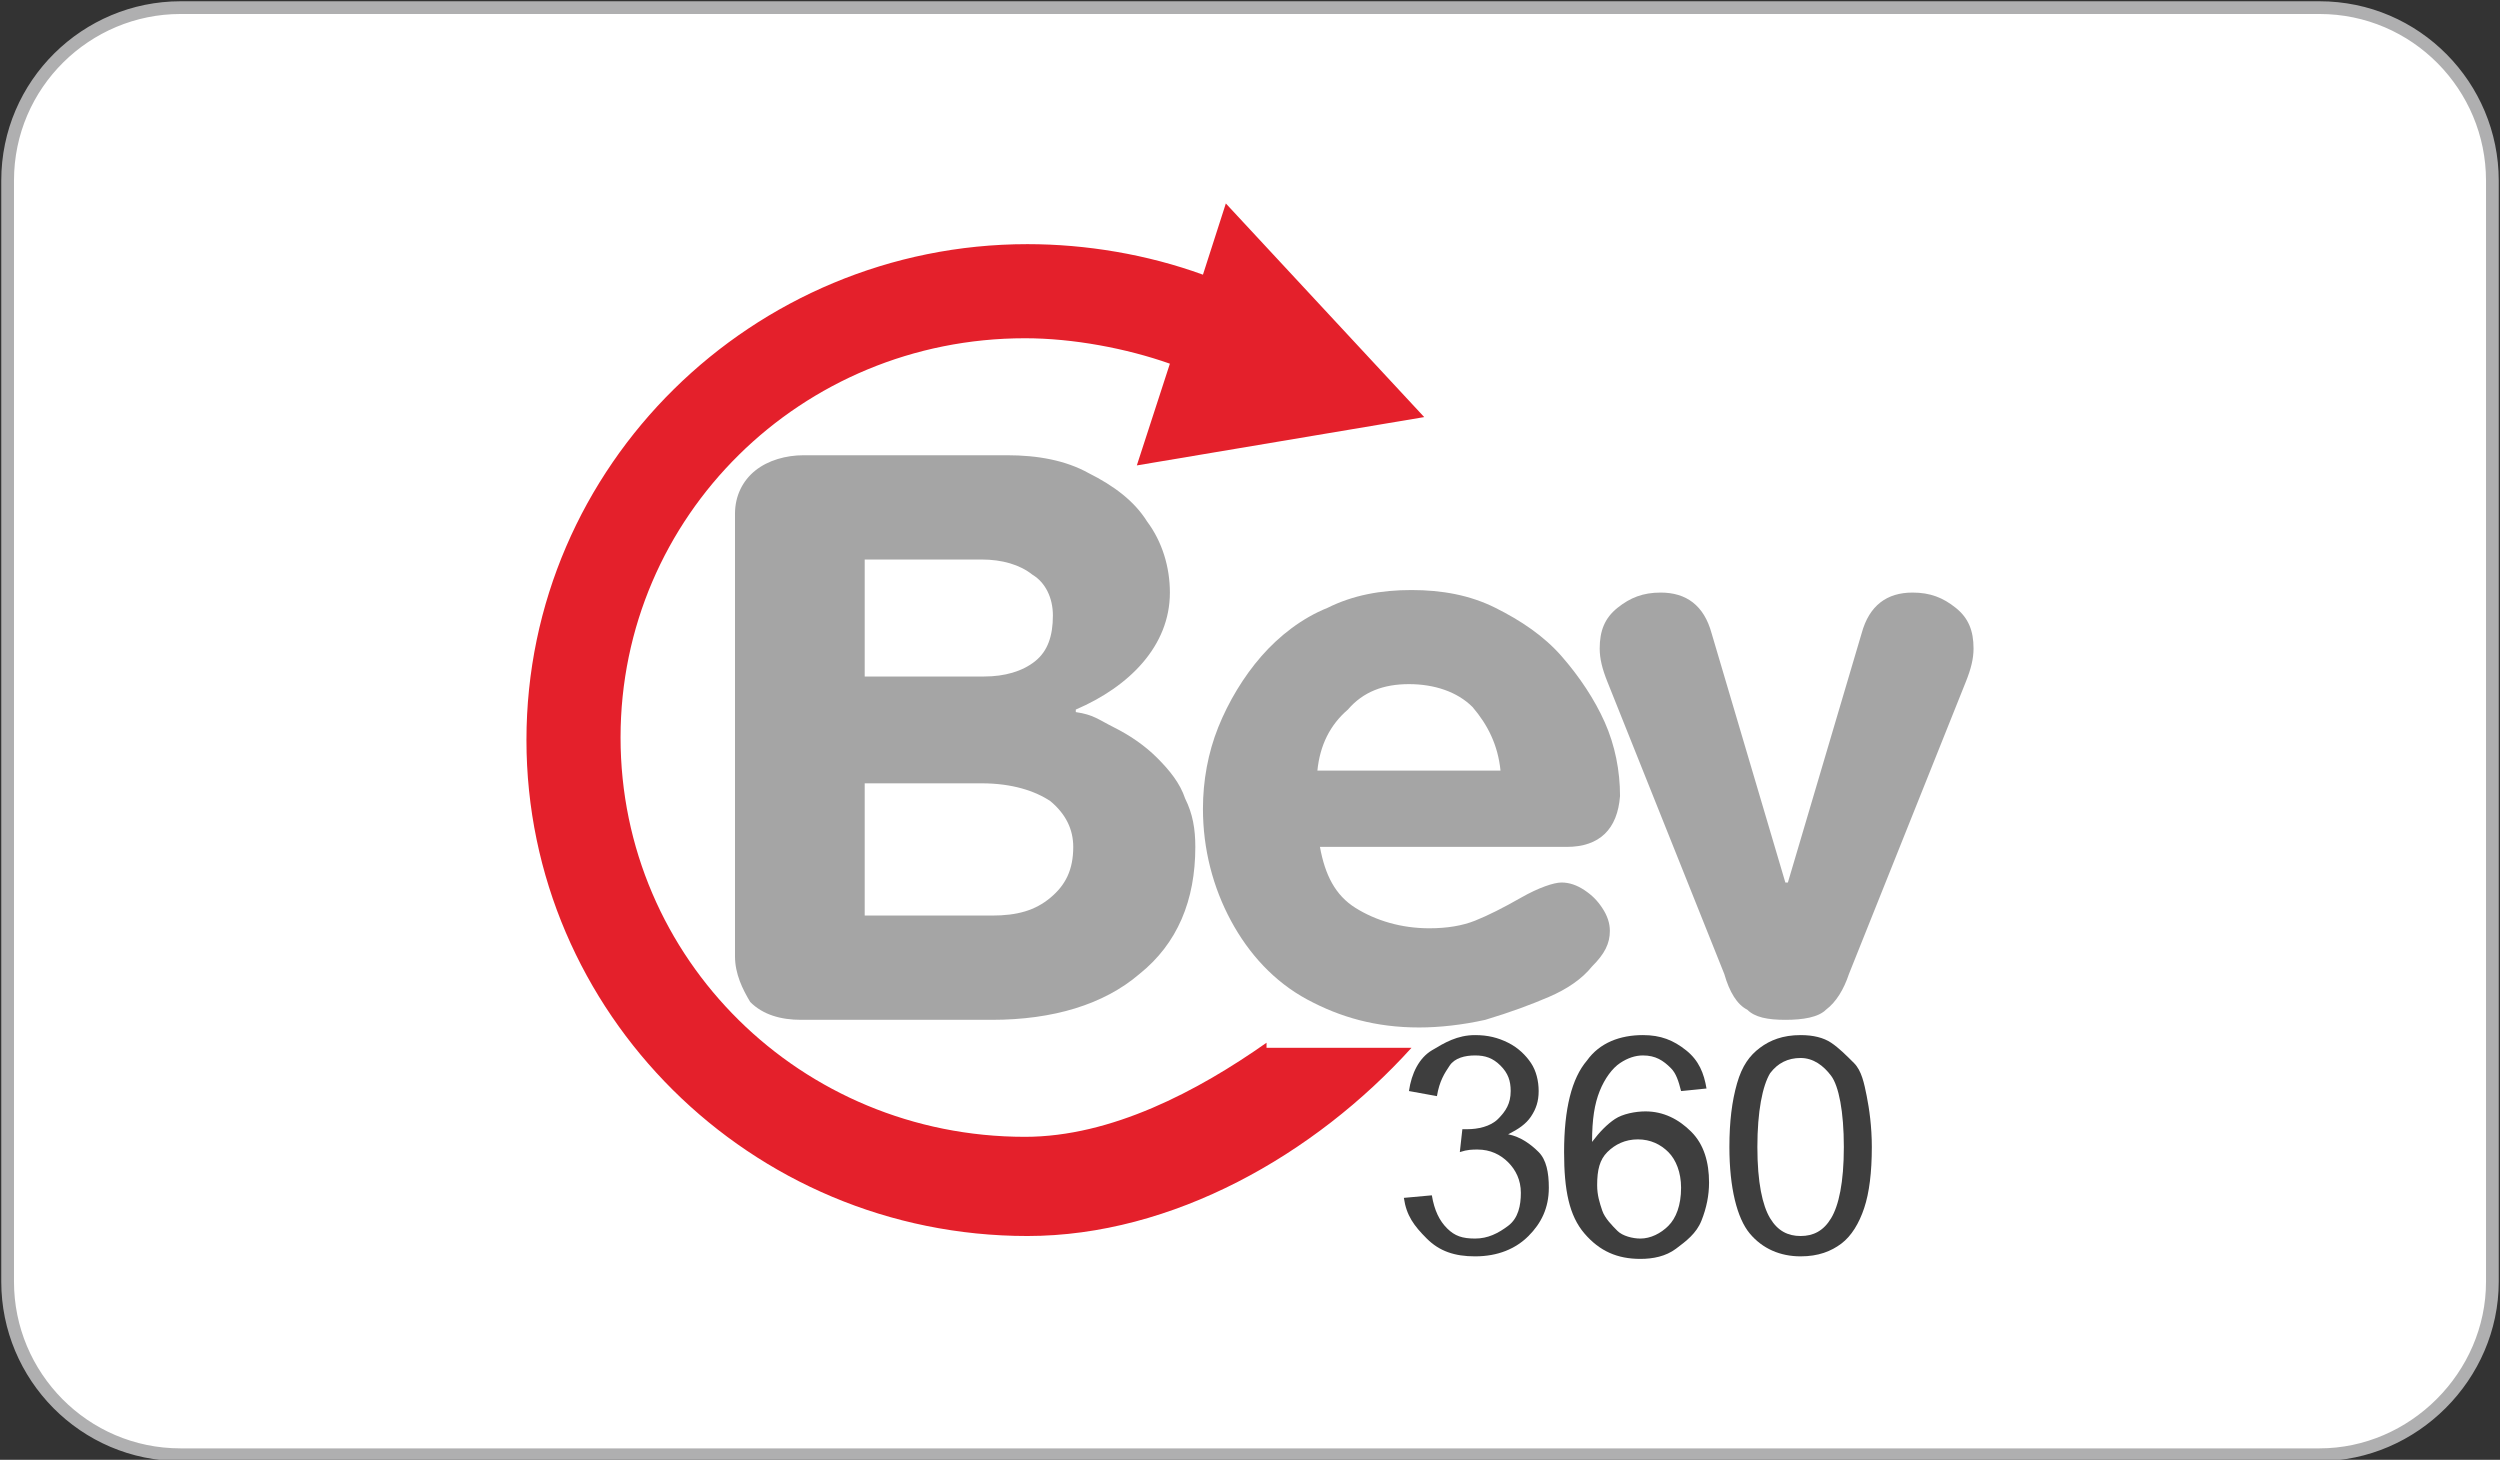 <?xml version="1.0" encoding="utf-8"?>
<!-- Generator: Adobe Illustrator 19.1.1, SVG Export Plug-In . SVG Version: 6.00 Build 0)  -->
<svg version="1.1" id="Layer_1" xmlns="http://www.w3.org/2000/svg" xmlns:xlink="http://www.w3.org/1999/xlink" x="0px" y="0px"
	 width="98.3px" height="57.4px" viewBox="0 0 98.3 57.4" style="enable-background:new 0 0 98.3 57.4;" xml:space="preserve">
<rect x="0" y="0" width="98.3" height="57.4" fill="#333333" stroke="none"/>
<style type="text/css">
	.st0{fill:#FFFFFF;stroke:#AFAFB0;stroke-width:0.5;stroke-miterlimit:10;}
	.st1{fill:#A5A5A5;}
	.st2{fill:#3E3E3E;}
	.st3{fill:#E4202B;}
	.st4{fill:#808080;}
	.st5{fill:#45494A;}
	.st6{clip-path:url(#SVGID_2_);}
	.st7{fill:#E3222C;stroke:#FFFFFF;stroke-width:1.699;stroke-miterlimit:10;}
	.st8{fill:#04B04F;}
	.st9{fill:none;stroke:#FFFFFF;stroke-width:1.699;stroke-miterlimit:10;}
	.st10{fill:#FDC010;}
	.st11{fill:#703A96;}
	.st12{fill:none;stroke:#C04040;stroke-width:0.5;stroke-miterlimit:10;}
	.st13{opacity:0.8;fill:none;stroke:#C04040;stroke-width:0.5;stroke-miterlimit:10;}
	.st14{fill:#C04040;}
	.st15{fill:none;stroke:#E6E7E8;stroke-width:0.5;stroke-miterlimit:10;}
	.st16{fill:#E6E7E8;}
	.st17{fill:#FFFFFF;stroke:#E4202C;stroke-width:0.6;stroke-miterlimit:10;}
</style>
<g>
	<path class="st0" d="M91.2,57.2H7.1c-3.8,0-6.8-3.1-6.8-6.8V7.1c0-3.8,3.1-6.8,6.8-6.8h84.1c3.8,0,6.8,3.1,6.8,6.8v43.3
		C98,54.1,94.9,57.2,91.2,57.2z"/>
	<g>
		<path class="st1" d="M28.9,37.6V20.2c0-0.7,0.3-1.3,0.8-1.7c0.5-0.4,1.2-0.6,1.9-0.6h8c1.2,0,2.3,0.2,3.2,0.7
			c1,0.5,1.8,1.1,2.3,1.9c0.6,0.8,0.9,1.8,0.9,2.8c0,2.1-1.6,3.7-3.7,4.6V28c0.7,0.1,0.9,0.3,1.5,0.6s1.2,0.7,1.7,1.2
			c0.5,0.5,0.9,1,1.1,1.6c0.3,0.6,0.4,1.2,0.4,1.9c0,2.1-0.7,3.8-2.2,5c-1.4,1.2-3.4,1.8-5.8,1.8h-7.5c-0.8,0-1.5-0.2-2-0.7
			C29.2,38.9,28.9,38.3,28.9,37.6z M34,22v4.6h4.7c0.8,0,1.5-0.2,2-0.6c0.5-0.4,0.7-1,0.7-1.8c0-0.7-0.3-1.3-0.8-1.6
			c-0.5-0.4-1.2-0.6-2-0.6H34z M34,30.8v5.2h5c1,0,1.7-0.2,2.3-0.7c0.6-0.5,0.9-1.1,0.9-2c0-0.7-0.3-1.3-0.9-1.8
			c-0.6-0.4-1.5-0.7-2.7-0.7H34z"/>
		<path class="st1" d="M61.6,33.3h-9.7c0.2,1.1,0.6,1.9,1.4,2.4c0.8,0.5,1.8,0.8,2.9,0.8c0.7,0,1.3-0.1,1.8-0.3
			c0.5-0.2,1.1-0.5,1.8-0.9s1.3-0.6,1.6-0.6c0.3,0,0.6,0.1,0.9,0.3c0.3,0.2,0.5,0.4,0.7,0.7c0.2,0.3,0.3,0.6,0.3,0.9
			c0,0.5-0.2,0.9-0.7,1.4c-0.4,0.5-1,0.9-1.7,1.2s-1.5,0.6-2.5,0.9c-0.9,0.2-1.8,0.3-2.6,0.3c-1.7,0-3.1-0.4-4.4-1.1
			c-1.3-0.7-2.3-1.8-3-3.1s-1.1-2.8-1.1-4.4c0-1.1,0.2-2.2,0.6-3.2c0.4-1,1-2,1.7-2.8s1.6-1.5,2.6-1.9c1-0.5,2.1-0.7,3.3-0.7
			c1.2,0,2.3,0.2,3.3,0.7c1,0.5,1.9,1.1,2.6,1.9s1.3,1.7,1.7,2.6s0.6,1.9,0.6,2.9C63.6,32.6,62.9,33.3,61.6,33.3z M51.8,30.3h7.2
			c-0.1-1-0.5-1.8-1.1-2.5c-0.6-0.6-1.5-0.9-2.5-0.9c-1,0-1.8,0.3-2.4,1C52.3,28.5,51.9,29.3,51.8,30.3z"/>
		<path class="st1" d="M67.8,38.3l-4.6-11.5c-0.2-0.5-0.3-0.9-0.3-1.3c0-0.7,0.2-1.2,0.7-1.6c0.5-0.4,1-0.6,1.7-0.6
			c1,0,1.7,0.5,2,1.6l2.9,9.8h0.1l2.9-9.8c0.3-1.1,1-1.6,2-1.6c0.7,0,1.2,0.2,1.7,0.6c0.5,0.4,0.7,0.9,0.7,1.6
			c0,0.4-0.1,0.8-0.3,1.3l-4.6,11.5c-0.2,0.6-0.5,1.1-0.9,1.4c-0.3,0.3-0.9,0.4-1.6,0.4S69,40,68.7,39.7C68.3,39.5,68,39,67.8,38.3z
			"/>
		<g>
			<path class="st2" d="M55.2,47.1l1.1-0.1c0.1,0.6,0.3,1,0.6,1.3s0.6,0.4,1.1,0.4c0.5,0,0.9-0.2,1.3-0.5s0.5-0.8,0.5-1.3
				c0-0.5-0.2-0.9-0.5-1.2s-0.7-0.5-1.2-0.5c-0.2,0-0.4,0-0.7,0.1l0.1-0.9c0.1,0,0.1,0,0.2,0c0.4,0,0.9-0.1,1.2-0.4s0.5-0.6,0.5-1.1
				c0-0.4-0.1-0.7-0.4-1s-0.6-0.4-1-0.4c-0.4,0-0.8,0.1-1,0.4s-0.4,0.6-0.5,1.2l-1.1-0.2c0.1-0.7,0.4-1.3,0.9-1.6s1-0.6,1.7-0.6
				c0.5,0,0.9,0.1,1.3,0.3s0.7,0.5,0.9,0.8s0.3,0.7,0.3,1.1c0,0.4-0.1,0.7-0.3,1s-0.5,0.5-0.9,0.7c0.5,0.1,0.9,0.4,1.2,0.7
				s0.4,0.8,0.4,1.4c0,0.8-0.3,1.4-0.8,1.9s-1.2,0.8-2.1,0.8c-0.8,0-1.4-0.2-1.9-0.7S55.3,47.8,55.2,47.1z"/>
			<path class="st2" d="M67.1,42.8l-1,0.1c-0.1-0.4-0.2-0.7-0.4-0.9c-0.3-0.3-0.6-0.5-1.1-0.5c-0.3,0-0.6,0.1-0.9,0.3
				c-0.3,0.2-0.6,0.6-0.8,1.1s-0.3,1.1-0.3,2c0.3-0.4,0.6-0.7,0.9-0.9s0.8-0.3,1.2-0.3c0.7,0,1.3,0.3,1.8,0.8s0.7,1.2,0.7,2
				c0,0.5-0.1,1-0.3,1.5s-0.6,0.8-1,1.1s-0.9,0.4-1.4,0.4c-0.9,0-1.6-0.3-2.2-1s-0.8-1.7-0.8-3.2c0-1.7,0.3-2.9,0.9-3.6
				c0.5-0.7,1.3-1,2.2-1c0.7,0,1.2,0.2,1.7,0.6S67,42.2,67.1,42.8z M62.8,46.6c0,0.4,0.1,0.7,0.2,1s0.4,0.6,0.6,0.8s0.6,0.3,0.9,0.3
				c0.4,0,0.8-0.2,1.1-0.5s0.5-0.8,0.5-1.5c0-0.6-0.2-1.1-0.5-1.4s-0.7-0.5-1.2-0.5c-0.5,0-0.9,0.2-1.2,0.5S62.8,46,62.8,46.6z"/>
			<path class="st2" d="M68,45.1c0-1,0.1-1.8,0.3-2.5s0.5-1.1,0.9-1.4s0.9-0.5,1.6-0.5c0.5,0,0.9,0.1,1.2,0.3s0.6,0.5,0.9,0.8
				s0.4,0.8,0.5,1.3s0.2,1.2,0.2,2c0,1-0.1,1.8-0.3,2.4s-0.5,1.1-0.9,1.4s-0.9,0.5-1.6,0.5c-0.8,0-1.5-0.3-2-0.9
				C68.3,47.9,68,46.7,68,45.1z M69.1,45.1c0,1.4,0.2,2.3,0.5,2.8s0.7,0.7,1.2,0.7s0.9-0.2,1.2-0.7s0.5-1.4,0.5-2.8
				c0-1.4-0.2-2.4-0.5-2.8s-0.7-0.7-1.2-0.7c-0.5,0-0.9,0.2-1.2,0.6C69.3,42.7,69.1,43.7,69.1,45.1z"/>
		</g>
		<path class="st3" d="M49.8,41c-2.7,1.9-6.1,3.7-9.5,3.7c-8.8,0-15.9-7-15.9-15.7c0-8.7,7.1-15.7,15.9-15.7c1.9,0,4,0.4,5.7,1
			l-1.3,4L56,16.4L48.2,8l-0.9,2.8c-2.2-0.8-4.6-1.2-6.9-1.2c-10.8,0-19.7,8.7-19.7,19.5c0,10.7,8.8,19.5,19.7,19.5
			c5.7,0,11.3-3.2,15.1-7.4l0,0H49.8z"/>
	</g>
</g>
</svg>
